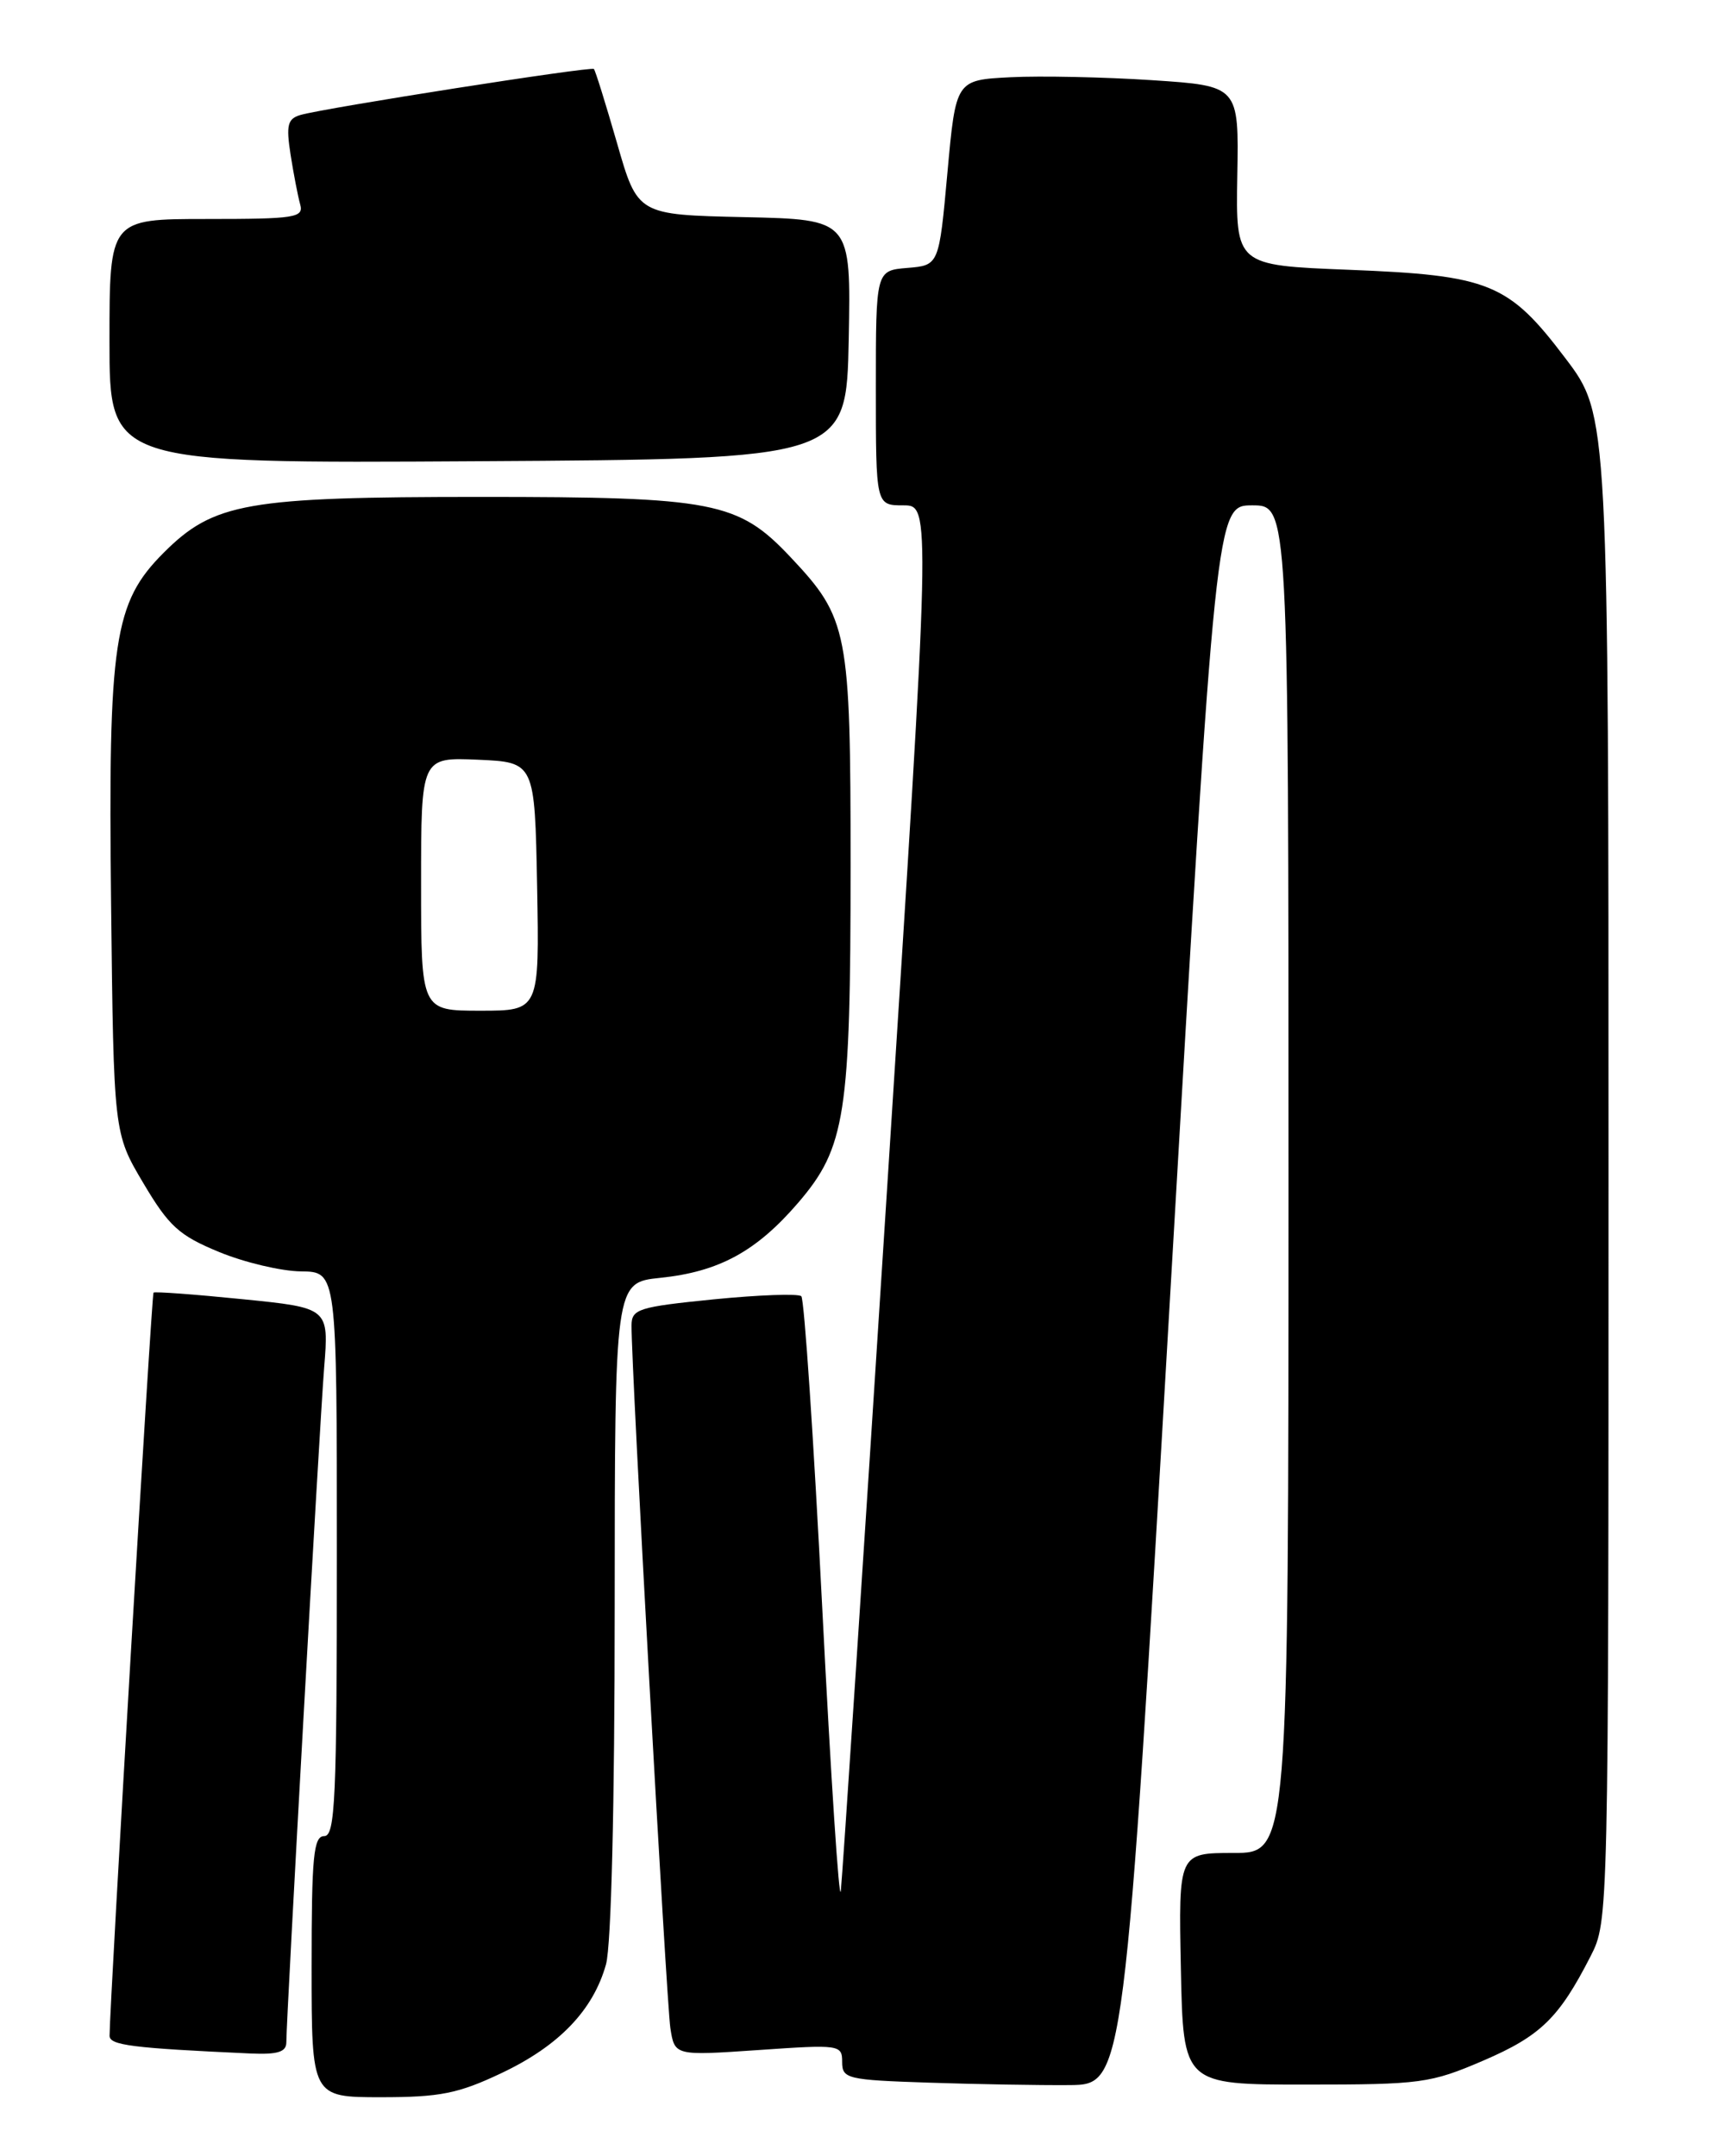<?xml version="1.0" encoding="UTF-8" standalone="no"?>
<!DOCTYPE svg PUBLIC "-//W3C//DTD SVG 1.1//EN" "http://www.w3.org/Graphics/SVG/1.1/DTD/svg11.dtd" >
<svg xmlns="http://www.w3.org/2000/svg" xmlns:xlink="http://www.w3.org/1999/xlink" version="1.1" viewBox="0 0 204 256">
 <g >
 <path fill="currentColor"
d=" M 59.54 246.14 C 66.37 242.91 70.44 238.67 71.96 233.22 C 72.58 230.96 72.99 214.36 72.99 190.89 C 73.00 152.28 73.00 152.28 78.38 151.72 C 85.37 151.00 89.80 148.59 94.78 142.80 C 100.40 136.25 101.00 132.36 101.00 102.77 C 101.00 74.88 100.71 73.41 93.87 66.15 C 87.65 59.55 84.80 59.00 57.10 59.00 C 29.24 59.00 25.39 59.68 19.43 65.63 C 13.51 71.56 12.84 76.03 13.19 107.23 C 13.50 134.54 13.50 134.54 17.02 140.47 C 20.06 145.60 21.26 146.69 26.02 148.65 C 29.03 149.89 33.41 150.93 35.75 150.95 C 40.00 151.00 40.00 151.00 40.00 184.50 C 40.00 213.61 39.80 218.00 38.50 218.00 C 37.23 218.00 37.00 220.39 37.00 233.50 C 37.00 249.00 37.00 249.00 45.25 249.00 C 52.25 249.00 54.42 248.57 59.54 246.14 Z  M 138.95 153.75 C 144.39 60.00 144.39 60.00 148.70 60.00 C 153.00 60.00 153.00 60.00 153.00 140.00 C 153.00 220.00 153.00 220.00 146.47 220.00 C 139.94 220.00 139.94 220.00 140.22 233.75 C 140.50 247.50 140.50 247.50 155.00 247.50 C 168.73 247.50 169.85 247.35 176.14 244.65 C 182.94 241.72 185.12 239.60 188.87 232.26 C 191.00 228.09 191.00 227.95 191.00 138.69 C 191.00 49.30 191.00 49.30 185.89 42.55 C 179.12 33.60 176.89 32.69 160.12 32.03 C 146.74 31.50 146.74 31.50 146.92 20.85 C 147.11 10.20 147.11 10.20 136.80 9.52 C 131.14 9.15 123.58 8.99 120.00 9.17 C 113.50 9.50 113.50 9.50 112.50 20.50 C 111.50 31.50 111.50 31.50 107.75 31.81 C 104.00 32.12 104.00 32.12 104.00 46.06 C 104.00 60.00 104.00 60.00 107.27 60.00 C 110.54 60.00 110.54 60.00 105.36 140.75 C 102.52 185.16 100.03 222.85 99.84 224.50 C 99.65 226.15 98.66 211.07 97.64 191.00 C 96.62 170.93 95.50 154.23 95.15 153.90 C 94.79 153.57 90.11 153.74 84.75 154.27 C 75.79 155.17 75.00 155.42 74.99 157.37 C 74.95 162.19 79.14 237.76 79.60 240.79 C 80.11 244.08 80.11 244.08 90.05 243.40 C 99.72 242.73 100.00 242.77 100.00 244.82 C 100.00 246.81 100.60 246.95 110.25 247.27 C 115.89 247.46 123.42 247.59 127.00 247.56 C 133.50 247.50 133.50 247.50 138.95 153.75 Z  M 34.00 242.48 C 34.00 239.55 37.93 169.44 38.49 162.39 C 39.06 155.28 39.06 155.28 28.78 154.25 C 23.13 153.68 18.38 153.33 18.23 153.47 C 18.00 153.67 13.04 237.60 13.01 241.70 C 13.00 242.83 15.67 243.17 29.75 243.81 C 32.97 243.95 34.00 243.63 34.00 242.48 Z  M 100.78 40.28 C 101.05 26.06 101.05 26.06 88.38 25.78 C 75.71 25.50 75.71 25.50 73.27 17.00 C 71.92 12.32 70.69 8.36 70.52 8.19 C 70.19 7.86 38.60 12.81 35.68 13.65 C 34.15 14.10 33.96 14.85 34.50 18.34 C 34.86 20.63 35.37 23.29 35.64 24.25 C 36.09 25.84 35.11 26.00 24.57 26.00 C 13.00 26.00 13.00 26.00 13.00 40.51 C 13.00 55.02 13.00 55.02 56.75 54.76 C 100.50 54.50 100.50 54.50 100.78 40.28 Z  M 50.00 104.95 C 50.00 89.91 50.00 89.91 56.75 90.20 C 63.50 90.50 63.50 90.50 63.78 105.25 C 64.05 120.00 64.05 120.00 57.03 120.00 C 50.00 120.00 50.00 120.00 50.00 104.95 Z "/>
</g>
</svg>